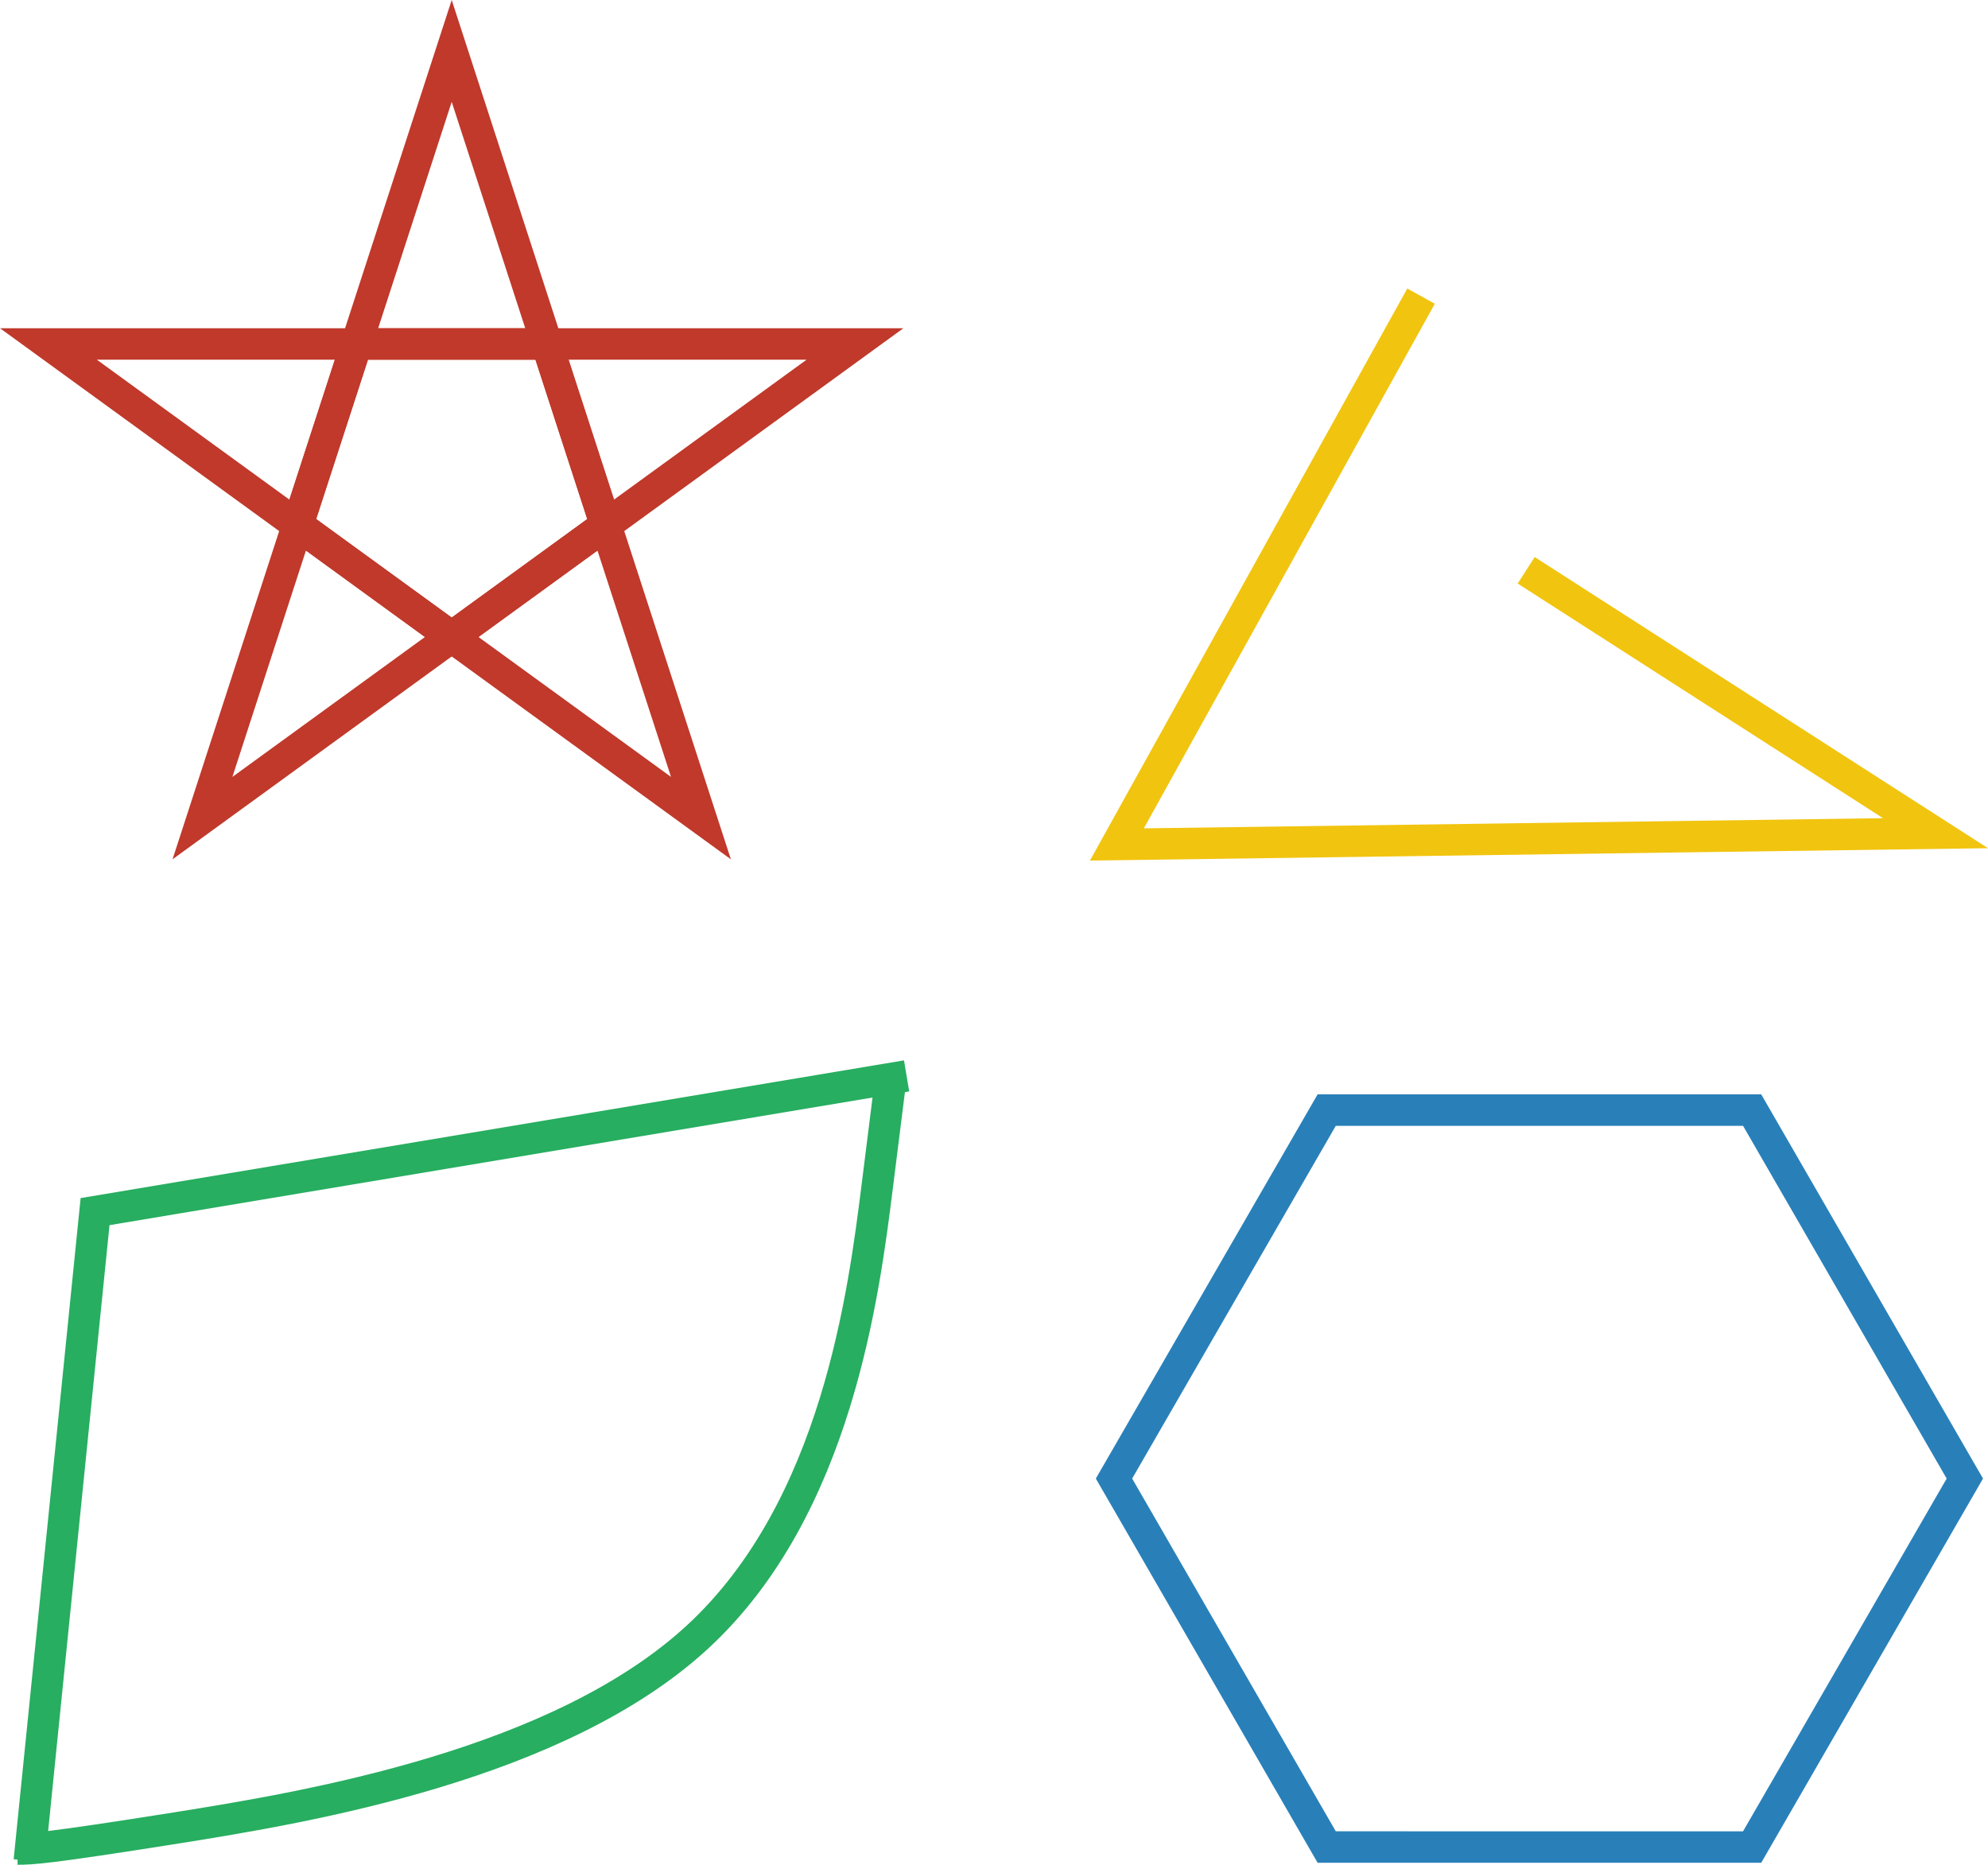 <?xml version="1.0" encoding="UTF-8"?>
<!DOCTYPE svg PUBLIC "-//W3C//DTD SVG 1.1//EN" "http://www.w3.org/Graphics/SVG/1.1/DTD/svg11.dtd">
<!-- Creator: CorelDRAW 2018 (64 Bit) -->
<svg xmlns="http://www.w3.org/2000/svg" xml:space="preserve" width="42.785mm" height="40.127mm" version="1.1" style="shape-rendering:geometricPrecision; text-rendering:geometricPrecision; image-rendering:optimizeQuality; fill-rule:evenodd; clip-rule:evenodd"
viewBox="0 0 5889.81 5523.88"
 xmlns:xlink="http://www.w3.org/1999/xlink">
 <defs>
  <style type="text/css">
   <![CDATA[
    .str2 {stroke:#27AE60;stroke-width:93.24;stroke-miterlimit:22.926}
    .str3 {stroke:#2980B9;stroke-width:93.24;stroke-miterlimit:22.926}
    .str0 {stroke:#C0392B;stroke-width:93.24;stroke-miterlimit:22.926}
    .str1 {stroke:#F1C40F;stroke-width:93.24;stroke-miterlimit:22.926}
    .fil0 {fill:none}
   ]]>
  </style>
 </defs>
 <g id="Camada_x0020_1">
  <polygon class="fil0 str0" points="1338.27,1886.96 1566.45,1721.18 1794.63,1555.39 1707.47,1287.15 1620.31,1018.91 1338.27,1018.91 1056.22,1018.91 969.06,1287.15 881.9,1555.39 1110.08,1721.18 "/>
  <polygon class="fil0 str0" points="599.85,2423.44 881.9,1555.39 1110.08,1721.18 1338.27,1886.96 "/>
  <polygon class="fil0 str0" points="2076.68,2423.44 1794.63,1555.39 1566.45,1721.18 1338.27,1886.96 "/>
  <polygon class="fil0 str0" points="143.5,1018.91 881.9,1555.39 969.05,1287.15 1056.22,1018.91 "/>
  <polygon class="fil0 str0" points="1338.27,150.86 1056.22,1018.91 1338.27,1018.91 1620.31,1018.91 "/>
  <polygon class="fil0 str0" points="2533.03,1018.91 1620.31,1018.91 1707.47,1287.15 1794.63,1555.39 "/>
  <polyline class="fil0 str1" points="4210.12,877.22 3308.98,2501.5 5734.27,2468.11 4521.61,1689.36 "/>
  <polyline class="fil0 str2" points="86.85,5512.24 281.65,3589.14 2685.95,3187.04 "/>
  <path class="fil0 str2" d="M51.88 5477.27c39.44,-0.12 78.89,-0.23 470.17,-62.39 391.27,-62.17 1134.39,-186.38 1545.9,-567.04 411.53,-380.68 491.44,-1017.82 531.4,-1336.39 39.96,-318.58 39.96,-318.58 39.96,-318.58"/>
  <polygon class="fil0 str3" points="5190.99,5471.45 5506.1,4925.67 5821.18,4379.91 5506.08,3834.15 5190.99,3288.38 4560.79,3288.38 3930.59,3288.37 3615.49,3834.15 3300.4,4379.91 3615.5,4925.67 3930.6,5471.43 4560.79,5471.45 "/>
 </g>
</svg>
